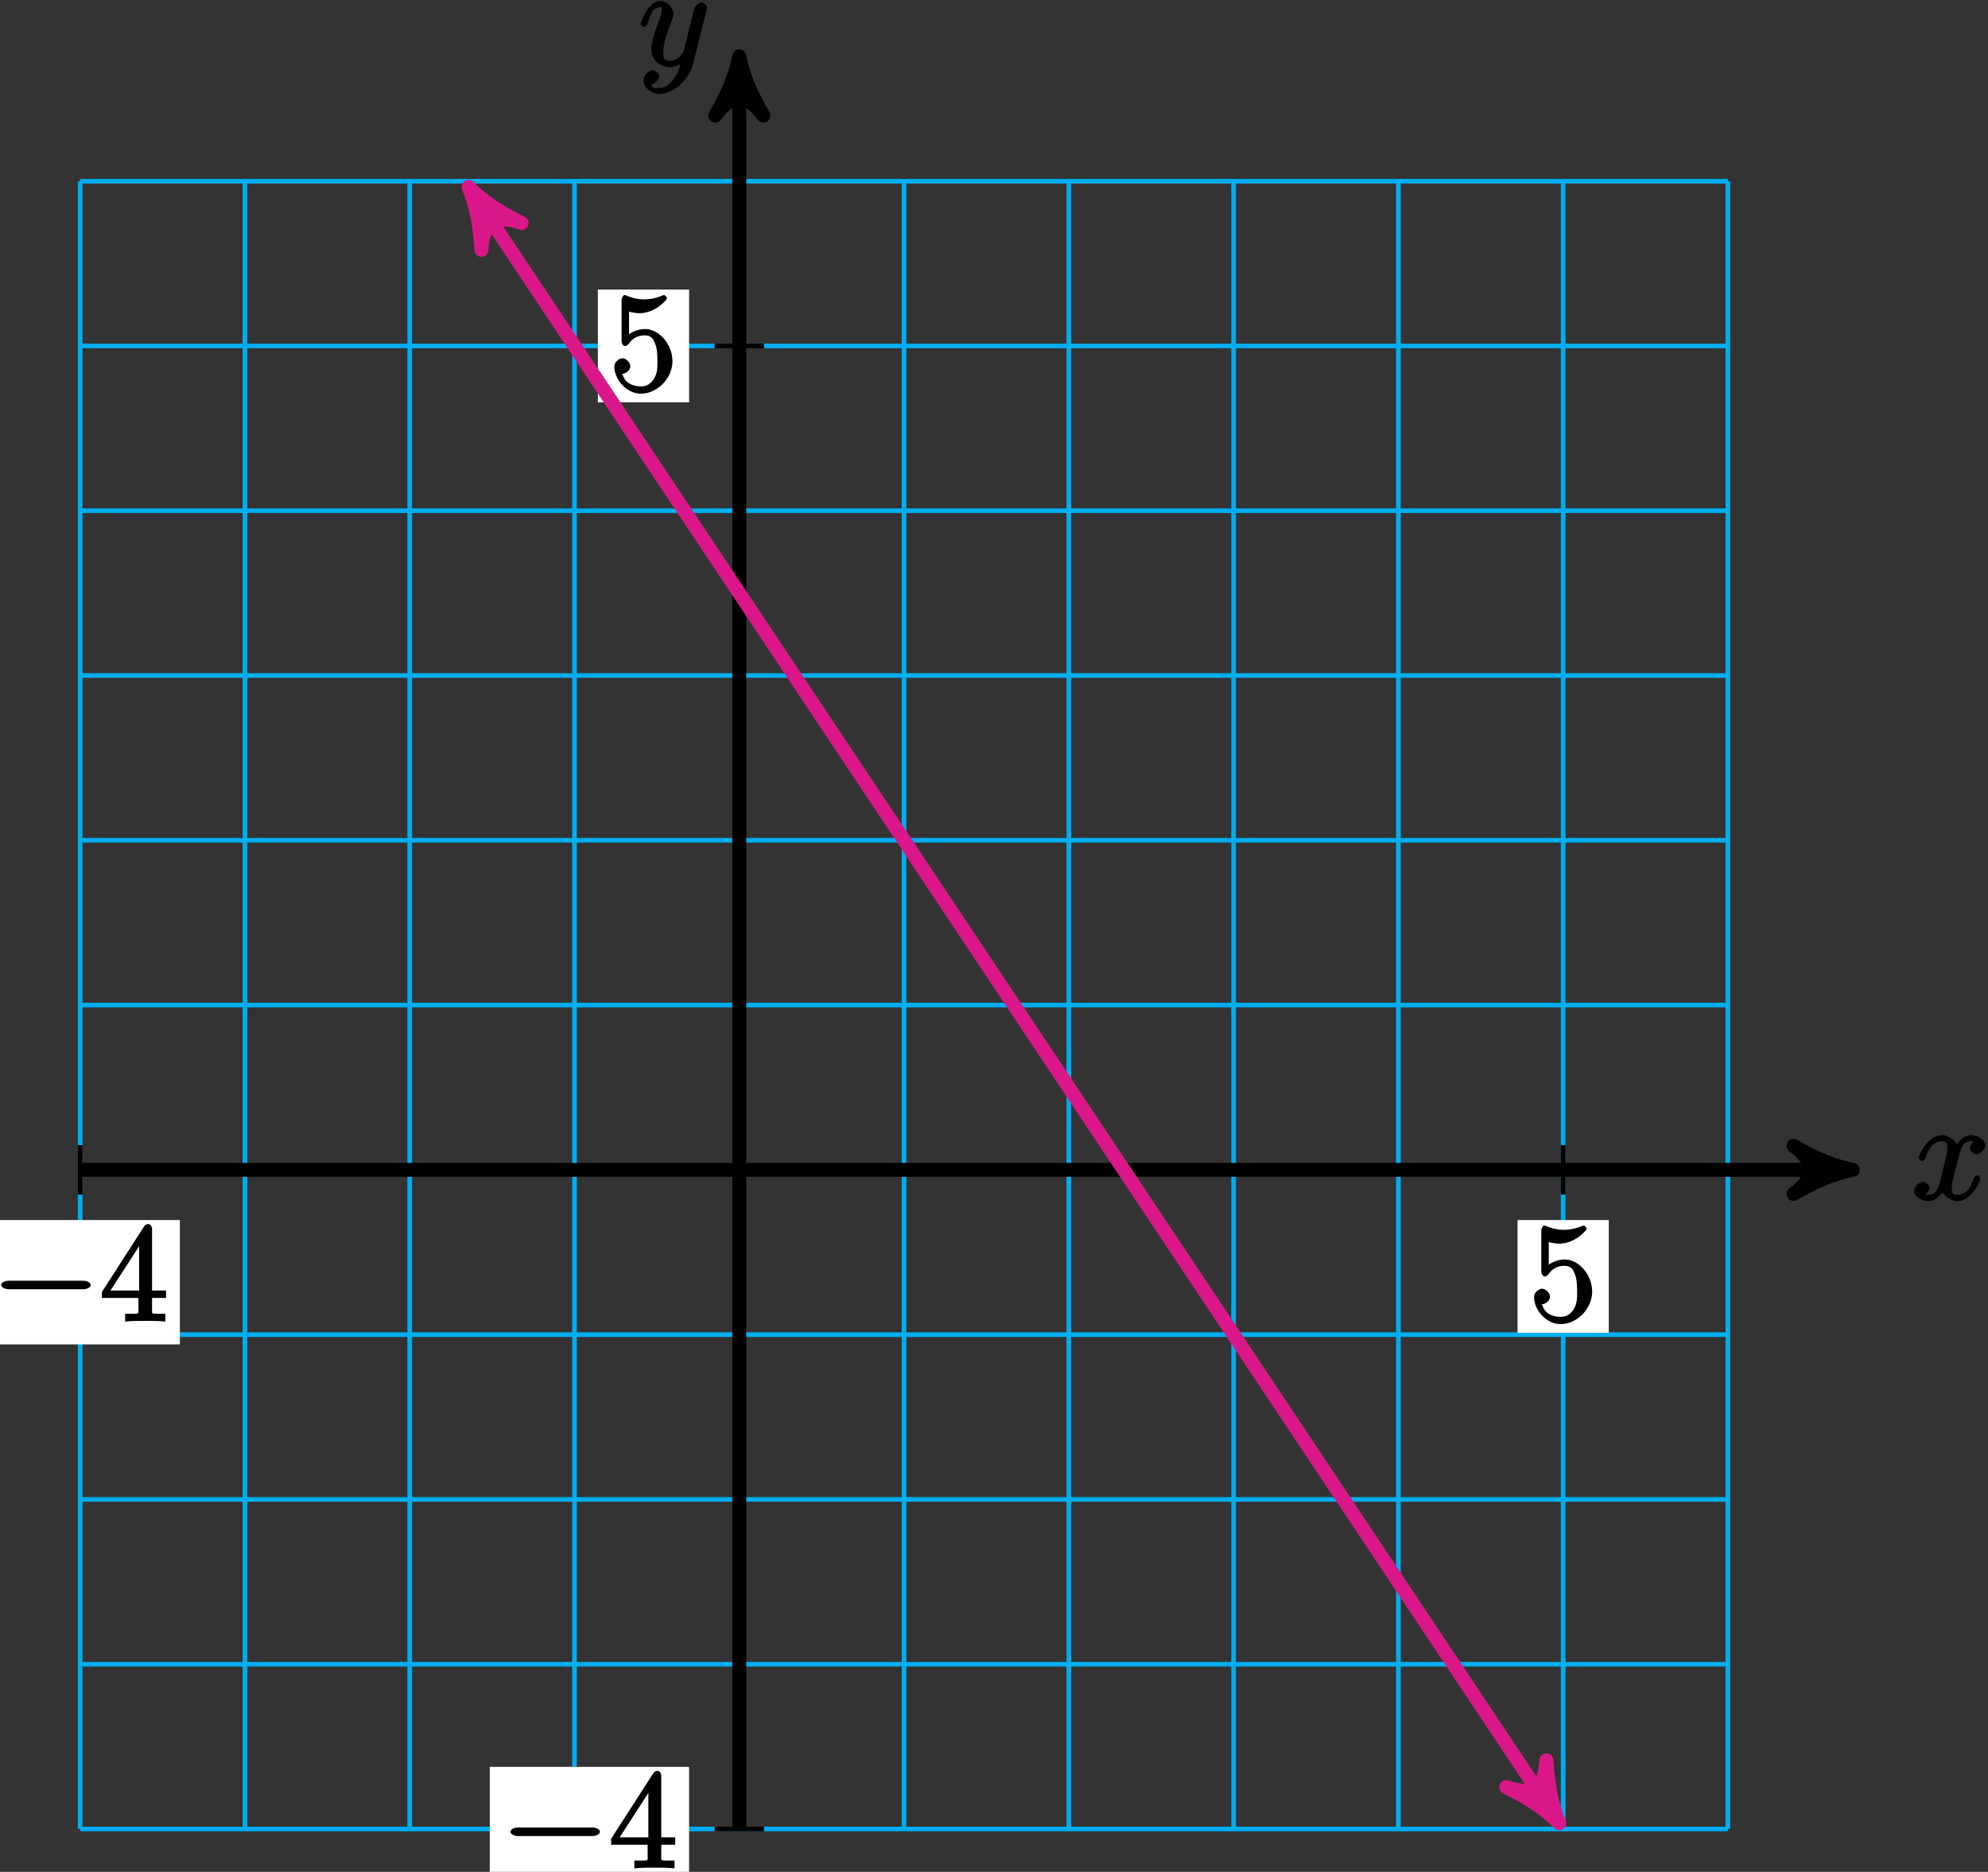 <?xml version="1.0" encoding="UTF-8"?>
<svg xmlns="http://www.w3.org/2000/svg" xmlns:xlink="http://www.w3.org/1999/xlink" width="171pt" height="161pt" viewBox="0 0 171 161" version="1.1">
<rect x="0" y="0" width="171" height="161" fill="#333333" stroke="none"/>
<defs>
<g>
<symbol overflow="visible" id="glyph0-0">
<path style="stroke:none;" d=""/>
</symbol>
<symbol overflow="visible" id="glyph0-1">
<path style="stroke:none;" d="M 5.672 -5.172 C 5.281 -5.109 4.969 -4.656 4.969 -4.438 C 4.969 -4.141 5.359 -3.906 5.531 -3.906 C 5.891 -3.906 6.297 -4.359 6.297 -4.688 C 6.297 -5.188 5.562 -5.562 5.062 -5.562 C 4.344 -5.562 3.766 -4.703 3.656 -4.469 L 3.984 -4.469 C 3.703 -5.359 2.812 -5.562 2.594 -5.562 C 1.375 -5.562 0.562 -3.844 0.562 -3.578 C 0.562 -3.531 0.781 -3.328 0.859 -3.328 C 0.953 -3.328 1.094 -3.438 1.156 -3.578 C 1.562 -4.922 2.219 -5.031 2.562 -5.031 C 3.094 -5.031 3.031 -4.672 3.031 -4.391 C 3.031 -4.125 2.969 -3.844 2.828 -3.281 L 2.422 -1.641 C 2.234 -0.922 2.062 -0.422 1.422 -0.422 C 1.359 -0.422 1.172 -0.375 0.922 -0.531 L 0.812 -0.281 C 1.25 -0.359 1.5 -0.859 1.5 -1 C 1.5 -1.25 1.156 -1.547 0.938 -1.547 C 0.641 -1.547 0.172 -1.141 0.172 -0.75 C 0.172 -0.25 0.891 0.125 1.406 0.125 C 1.984 0.125 2.5 -0.375 2.75 -0.859 L 2.469 -0.969 C 2.672 -0.266 3.438 0.125 3.875 0.125 C 5.094 0.125 5.891 -1.594 5.891 -1.859 C 5.891 -1.906 5.688 -2.109 5.625 -2.109 C 5.516 -2.109 5.328 -1.906 5.297 -1.812 C 4.969 -0.75 4.453 -0.422 3.906 -0.422 C 3.484 -0.422 3.422 -0.578 3.422 -1.062 C 3.422 -1.328 3.469 -1.516 3.656 -2.312 L 4.078 -3.938 C 4.25 -4.656 4.5 -5.031 5.062 -5.031 C 5.078 -5.031 5.297 -5.062 5.547 -4.906 Z M 5.672 -5.172 "/>
</symbol>
<symbol overflow="visible" id="glyph0-2">
<path style="stroke:none;" d="M 3.031 1.094 C 2.703 1.547 2.359 1.906 1.766 1.906 C 1.625 1.906 1.203 2.031 1.109 1.703 C 0.906 1.641 0.969 1.641 0.984 1.641 C 1.344 1.641 1.75 1.188 1.75 0.906 C 1.75 0.641 1.359 0.375 1.188 0.375 C 0.984 0.375 0.406 0.688 0.406 1.266 C 0.406 1.875 1.094 2.438 1.766 2.438 C 2.969 2.438 4.328 1.188 4.656 -0.125 L 5.828 -4.797 C 5.844 -4.859 5.875 -4.922 5.875 -5 C 5.875 -5.172 5.562 -5.453 5.391 -5.453 C 5.281 -5.453 4.859 -5.25 4.766 -4.891 L 3.891 -1.375 C 3.828 -1.156 3.875 -1.25 3.781 -1.109 C 3.531 -0.781 3.266 -0.422 2.688 -0.422 C 2.016 -0.422 2.109 -0.922 2.109 -1.25 C 2.109 -1.922 2.438 -2.844 2.766 -3.703 C 2.891 -4.047 2.969 -4.219 2.969 -4.453 C 2.969 -4.953 2.453 -5.562 1.859 -5.562 C 0.766 -5.562 0.156 -3.688 0.156 -3.578 C 0.156 -3.531 0.375 -3.328 0.453 -3.328 C 0.562 -3.328 0.734 -3.531 0.781 -3.688 C 1.062 -4.703 1.359 -5.031 1.828 -5.031 C 1.938 -5.031 1.969 -5.172 1.969 -4.781 C 1.969 -4.469 1.844 -4.125 1.656 -3.672 C 1.078 -2.109 1.078 -1.703 1.078 -1.422 C 1.078 -0.281 2.062 0.125 2.656 0.125 C 3 0.125 3.531 -0.031 3.844 -0.344 L 3.688 -0.516 C 3.516 0.141 3.438 0.5 3.031 1.094 Z M 3.031 1.094 "/>
</symbol>
<symbol overflow="visible" id="glyph1-0">
<path style="stroke:none;" d=""/>
</symbol>
<symbol overflow="visible" id="glyph1-1">
<path style="stroke:none;" d="M 7.875 -2.75 C 8.078 -2.75 8.484 -2.875 8.484 -3.125 C 8.484 -3.359 8.078 -3.484 7.875 -3.484 L 1.406 -3.484 C 1.203 -3.484 0.781 -3.359 0.781 -3.125 C 0.781 -2.875 1.203 -2.75 1.406 -2.75 Z M 7.875 -2.75 "/>
</symbol>
<symbol overflow="visible" id="glyph2-0">
<path style="stroke:none;" d=""/>
</symbol>
<symbol overflow="visible" id="glyph2-1">
<path style="stroke:none;" d="M 4.469 -7.922 C 4.469 -8.156 4.312 -8.359 4.141 -8.359 C 4.047 -8.359 3.891 -8.312 3.797 -8.172 L 0.156 -2.516 L 0.156 -2 L 3.297 -2 L 3.297 -1.047 C 3.297 -0.609 3.438 -0.641 2.562 -0.641 L 2.156 -0.641 L 2.156 0.031 C 2.609 -0.031 3.547 -0.031 3.891 -0.031 C 4.219 -0.031 5.172 -0.031 5.609 0.031 L 5.609 -0.641 L 5.219 -0.641 C 4.344 -0.641 4.469 -0.609 4.469 -1.047 L 4.469 -2 L 5.672 -2 L 5.672 -2.641 L 4.469 -2.641 Z M 3.359 -7 L 3.359 -2.641 L 0.891 -2.641 L 3.641 -6.891 Z M 3.359 -7 "/>
</symbol>
<symbol overflow="visible" id="glyph2-2">
<path style="stroke:none;" d="M 1.531 -6.844 C 2.047 -6.688 2.469 -6.672 2.594 -6.672 C 3.938 -6.672 4.953 -7.812 4.953 -7.969 C 4.953 -8.016 4.781 -8.234 4.703 -8.234 C 4.688 -8.234 4.656 -8.234 4.547 -8.188 C 3.891 -7.906 3.312 -7.859 3 -7.859 C 2.219 -7.859 1.656 -8.109 1.422 -8.203 C 1.344 -8.234 1.312 -8.234 1.297 -8.234 C 1.203 -8.234 1.047 -8.016 1.047 -7.812 L 1.047 -4.266 C 1.047 -4.047 1.203 -3.844 1.344 -3.844 C 1.406 -3.844 1.531 -3.891 1.656 -4.031 C 1.984 -4.516 2.438 -4.766 3.031 -4.766 C 3.672 -4.766 3.812 -4.328 3.906 -4.125 C 4.109 -3.656 4.125 -3.078 4.125 -2.625 C 4.125 -2.156 4.172 -1.594 3.844 -1.047 C 3.578 -0.625 3.234 -0.375 2.703 -0.375 C 1.906 -0.375 1.297 -0.75 1.141 -1.391 C 0.984 -1.453 1.047 -1.453 1.109 -1.453 C 1.312 -1.453 1.797 -1.703 1.797 -2.109 C 1.797 -2.453 1.406 -2.797 1.109 -2.797 C 0.891 -2.797 0.422 -2.531 0.422 -2.062 C 0.422 -1.047 1.406 0.25 2.719 0.25 C 4.078 0.25 5.422 -1.031 5.422 -2.547 C 5.422 -3.969 4.297 -5.312 3.047 -5.312 C 2.359 -5.312 1.719 -4.953 1.406 -4.625 L 1.688 -4.516 L 1.688 -6.797 Z M 1.531 -6.844 "/>
</symbol>
</g>
</defs>
<g id="surface1">
<path style="fill:none;stroke-width:0.399;stroke-linecap:butt;stroke-linejoin:miter;stroke:rgb(0%,67.839%,93.729%);stroke-opacity:1;stroke-miterlimit:10;" d="M -56.695 -56.693 L 85.039 -56.693 M -56.695 -42.521 L 85.039 -42.521 M -56.695 -28.349 L 85.039 -28.349 M -56.695 -14.173 L 85.039 -14.173 M -56.695 -0.001 L 85.039 -0.001 M -56.695 14.175 L 85.039 14.175 M -56.695 28.347 L 85.039 28.347 M -56.695 42.518 L 85.039 42.518 M -56.695 56.694 L 85.039 56.694 M -56.695 70.866 L 85.039 70.866 M -56.695 85.034 L 85.039 85.034 M -56.695 -56.693 L -56.695 85.042 M -42.52 -56.693 L -42.52 85.042 M -28.348 -56.693 L -28.348 85.042 M -14.172 -56.693 L -14.172 85.042 M -0 -56.693 L -0 85.042 M 14.172 -56.693 L 14.172 85.042 M 28.348 -56.693 L 28.348 85.042 M 42.519 -56.693 L 42.519 85.042 M 56.695 -56.693 L 56.695 85.042 M 70.867 -56.693 L 70.867 85.042 M 85.035 -56.693 L 85.035 85.042 " transform="matrix(1,0,0,-1,63.59,100.62)"/>
<path style="fill:none;stroke-width:1.196;stroke-linecap:butt;stroke-linejoin:miter;stroke:rgb(0%,0%,0%);stroke-opacity:1;stroke-miterlimit:10;" d="M -56.695 -0.001 L 94.508 -0.001 " transform="matrix(1,0,0,-1,63.59,100.62)"/>
<path style="fill-rule:nonzero;fill:rgb(0%,0%,0%);fill-opacity:1;stroke-width:1.196;stroke-linecap:butt;stroke-linejoin:round;stroke:rgb(0%,0%,0%);stroke-opacity:1;stroke-miterlimit:10;" d="M 1.275 -0.001 C -0.319 0.319 -1.913 0.956 -3.827 2.073 C -1.913 0.64 -1.913 -0.638 -3.827 -2.071 C -1.913 -0.958 -0.319 -0.318 1.275 -0.001 Z M 1.275 -0.001 " transform="matrix(1,0,0,-1,158.096,100.62)"/>
<g style="fill:rgb(0%,0%,0%);fill-opacity:1;">
  <use xlink:href="#glyph0-1" x="164.47" y="103.19"/>
</g>
<path style="fill:none;stroke-width:1.196;stroke-linecap:butt;stroke-linejoin:miter;stroke:rgb(0%,0%,0%);stroke-opacity:1;stroke-miterlimit:10;" d="M -0 -56.693 L -0 94.507 " transform="matrix(1,0,0,-1,63.59,100.62)"/>
<path style="fill-rule:nonzero;fill:rgb(0%,0%,0%);fill-opacity:1;stroke-width:1.196;stroke-linecap:butt;stroke-linejoin:round;stroke:rgb(0%,0%,0%);stroke-opacity:1;stroke-miterlimit:10;" d="M 1.274 0 C -0.32 0.32 -1.914 0.957 -3.828 2.07 C -1.914 0.637 -1.914 -0.637 -3.828 -2.074 C -1.914 -0.957 -0.32 -0.32 1.274 0 Z M 1.274 0 " transform="matrix(0,-1,-1,0,63.59,6.114)"/>
<g style="fill:rgb(0%,0%,0%);fill-opacity:1;">
  <use xlink:href="#glyph0-2" x="54.95" y="5.65"/>
</g>
<path style="fill:none;stroke-width:0.399;stroke-linecap:butt;stroke-linejoin:miter;stroke:rgb(0%,0%,0%);stroke-opacity:1;stroke-miterlimit:10;" d="M -56.695 2.128 L -56.695 -2.126 " transform="matrix(1,0,0,-1,63.59,100.62)"/>
<path style=" stroke:none;fill-rule:nonzero;fill:rgb(100%,100%,100%);fill-opacity:1;" d="M -1.676 115.633 L 15.469 115.633 L 15.469 104.938 L -1.676 104.938 Z M -1.676 115.633 "/>
<g style="fill:rgb(0%,0%,0%);fill-opacity:1;">
  <use xlink:href="#glyph1-1" x="-0.68" y="113.64"/>
</g>
<g style="fill:rgb(0%,0%,0%);fill-opacity:1;">
  <use xlink:href="#glyph2-1" x="8.61" y="113.64"/>
</g>
<path style="fill:none;stroke-width:0.399;stroke-linecap:butt;stroke-linejoin:miter;stroke:rgb(0%,0%,0%);stroke-opacity:1;stroke-miterlimit:10;" d="M 70.867 2.128 L 70.867 -2.126 " transform="matrix(1,0,0,-1,63.59,100.62)"/>
<path style=" stroke:none;fill-rule:nonzero;fill:rgb(100%,100%,100%);fill-opacity:1;" d="M 130.535 114.637 L 138.379 114.637 L 138.379 104.938 L 130.535 104.938 Z M 130.535 114.637 "/>
<g style="fill:rgb(0%,0%,0%);fill-opacity:1;">
  <use xlink:href="#glyph2-2" x="131.53" y="113.64"/>
</g>
<path style="fill:none;stroke-width:0.399;stroke-linecap:butt;stroke-linejoin:miter;stroke:rgb(0%,0%,0%);stroke-opacity:1;stroke-miterlimit:10;" d="M 2.125 -56.693 L -2.125 -56.693 " transform="matrix(1,0,0,-1,63.59,100.62)"/>
<path style=" stroke:none;fill-rule:nonzero;fill:rgb(100%,100%,100%);fill-opacity:1;" d="M 42.129 162.66 L 59.273 162.66 L 59.273 151.969 L 42.129 151.969 Z M 42.129 162.66 "/>
<g style="fill:rgb(0%,0%,0%);fill-opacity:1;">
  <use xlink:href="#glyph1-1" x="43.12" y="160.67"/>
</g>
<g style="fill:rgb(0%,0%,0%);fill-opacity:1;">
  <use xlink:href="#glyph2-1" x="52.41" y="160.67"/>
</g>
<path style="fill:none;stroke-width:0.399;stroke-linecap:butt;stroke-linejoin:miter;stroke:rgb(0%,0%,0%);stroke-opacity:1;stroke-miterlimit:10;" d="M 2.125 70.866 L -2.125 70.866 " transform="matrix(1,0,0,-1,63.59,100.62)"/>
<path style=" stroke:none;fill-rule:nonzero;fill:rgb(100%,100%,100%);fill-opacity:1;" d="M 51.426 34.602 L 59.273 34.602 L 59.273 24.906 L 51.426 24.906 Z M 51.426 34.602 "/>
<g style="fill:rgb(0%,0%,0%);fill-opacity:1;">
  <use xlink:href="#glyph2-2" x="52.42" y="33.61"/>
</g>
<path style="fill:none;stroke-width:1.196;stroke-linecap:butt;stroke-linejoin:miter;stroke:rgb(85.373%,9.122%,53.595%);stroke-opacity:1;stroke-miterlimit:10;" d="M -22.578 83.475 L 69.824 -55.13 " transform="matrix(1,0,0,-1,63.59,100.62)"/>
<path style="fill-rule:nonzero;fill:rgb(85.373%,9.122%,53.595%);fill-opacity:1;stroke-width:1.196;stroke-linecap:butt;stroke-linejoin:round;stroke:rgb(85.373%,9.122%,53.595%);stroke-opacity:1;stroke-miterlimit:10;" d="M 1.275 -0 C -0.319 0.318 -1.912 0.954 -3.826 2.071 C -1.913 0.637 -1.911 -0.638 -3.826 -2.071 C -1.912 -0.955 -0.318 -0.319 1.275 -0 Z M 1.275 -0 " transform="matrix(-0.556,-0.835,-0.835,0.556,41.01,17.143)"/>
<path style="fill-rule:nonzero;fill:rgb(85.373%,9.122%,53.595%);fill-opacity:1;stroke-width:1.196;stroke-linecap:butt;stroke-linejoin:round;stroke:rgb(85.373%,9.122%,53.595%);stroke-opacity:1;stroke-miterlimit:10;" d="M 1.277 -0 C -0.317 0.318 -1.914 0.956 -3.824 2.071 C -1.912 0.637 -1.913 -0.636 -3.824 -2.071 C -1.913 -0.959 -0.319 -0.317 1.277 -0 Z M 1.277 -0 " transform="matrix(0.556,0.835,0.835,-0.556,133.415,155.75)"/>
</g>
</svg>
